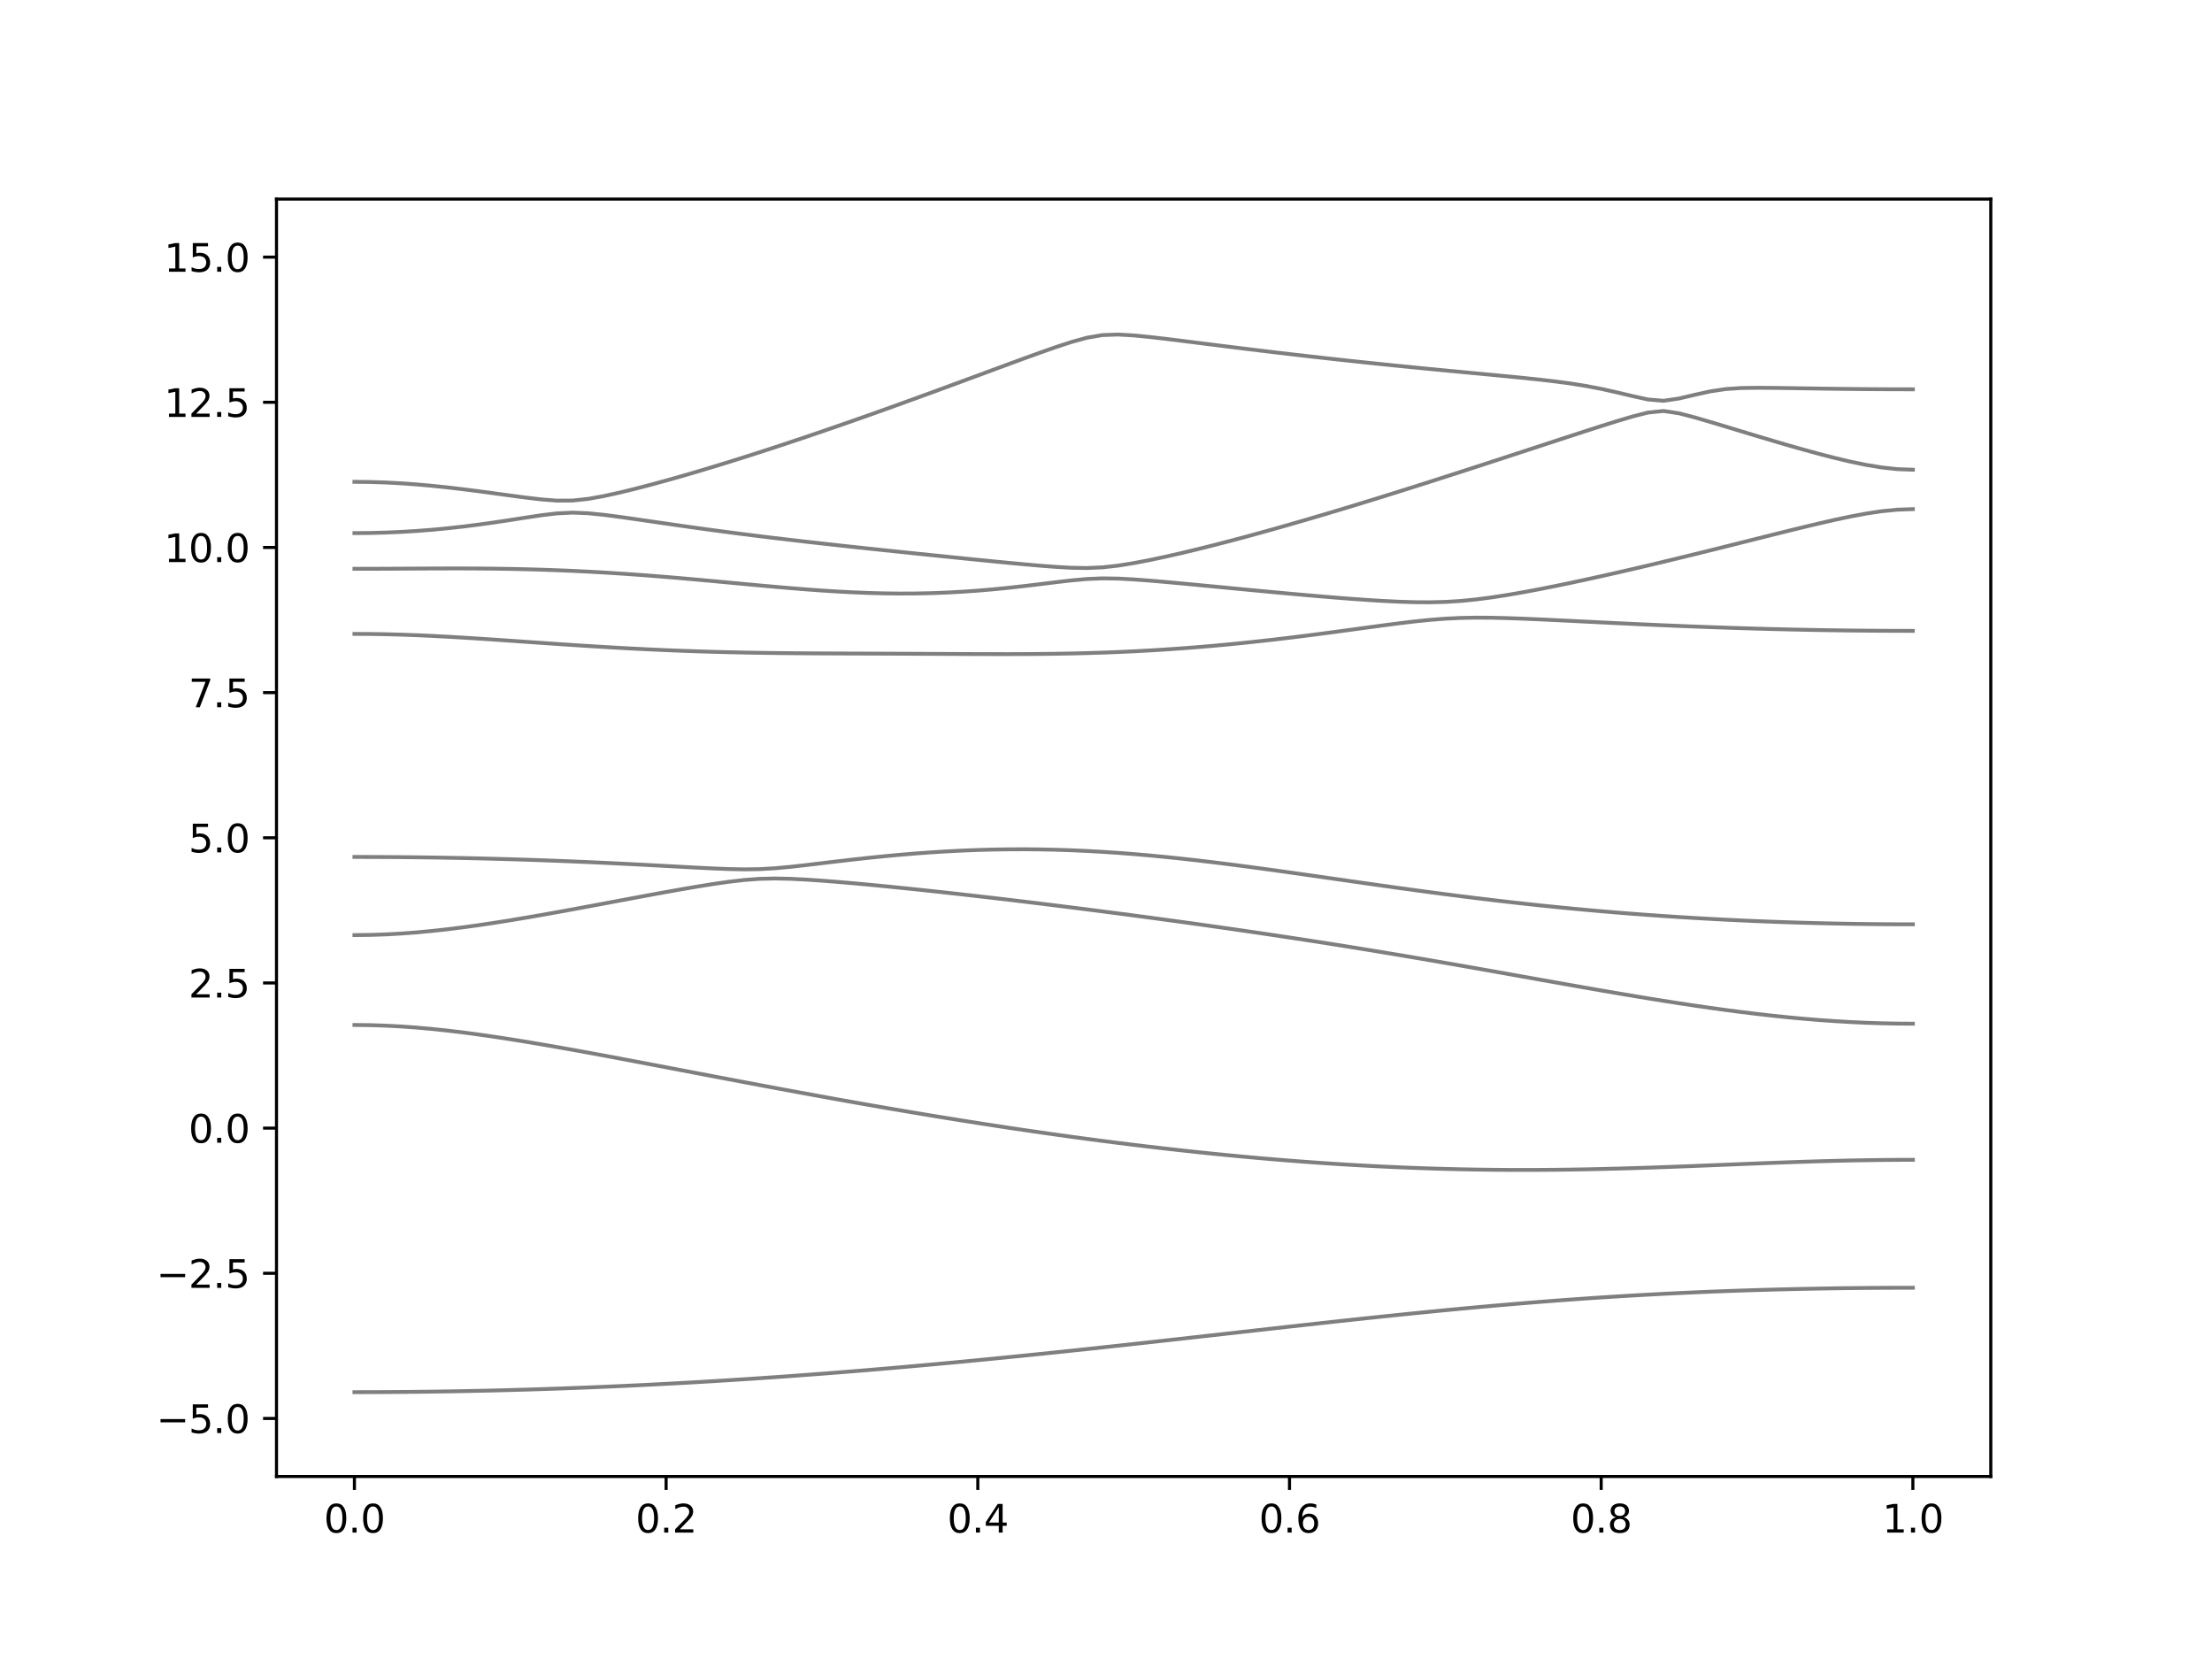 <?xml version="1.0" encoding="utf-8" standalone="no"?>
<!DOCTYPE svg PUBLIC "-//W3C//DTD SVG 1.1//EN"
  "http://www.w3.org/Graphics/SVG/1.1/DTD/svg11.dtd">
<svg xmlns:xlink="http://www.w3.org/1999/xlink" width="576pt" height="432pt" viewBox="0 0 576 432" xmlns="http://www.w3.org/2000/svg" version="1.1">
 <defs>
  <style type="text/css">*{stroke-linejoin: round; stroke-linecap: butt}</style>
 </defs>
 <g id="figure_1">
  <g id="patch_1">
   <path d="M 0 432 
L 576 432 
L 576 0 
L 0 0 
z
" style="fill: #ffffff"/>
  </g>
  <g id="axes_1">
   <g id="patch_2">
    <path d="M 72 384.48 
L 518.4 384.48 
L 518.4 51.84 
L 72 51.84 
z
" style="fill: #ffffff"/>
   </g>
   <g id="matplotlib.axis_1">
    <g id="xtick_1">
     <g id="line2d_1">
      <defs>
       <path id="m40aa7bea09" d="M 0 0 
L 0 3.5 
" style="stroke: #000000; stroke-width: 0.8"/>
      </defs>
      <g>
       <use xlink:href="#m40aa7bea09" x="92.291" y="384.48" style="stroke: #000000; stroke-width: 0.8"/>
      </g>
     </g>
     <g id="text_1">
      <!-- 0.0 -->
      <g transform="translate(84.339 399.078) scale(0.1 -0.1)">
       <defs>
        <path id="DejaVuSans-30" d="M 2034 4250 
Q 1547 4250 1301 3770 
Q 1056 3291 1056 2328 
Q 1056 1369 1301 889 
Q 1547 409 2034 409 
Q 2525 409 2770 889 
Q 3016 1369 3016 2328 
Q 3016 3291 2770 3770 
Q 2525 4250 2034 4250 
z
M 2034 4750 
Q 2819 4750 3233 4129 
Q 3647 3509 3647 2328 
Q 3647 1150 3233 529 
Q 2819 -91 2034 -91 
Q 1250 -91 836 529 
Q 422 1150 422 2328 
Q 422 3509 836 4129 
Q 1250 4750 2034 4750 
z
" transform="scale(0.016)"/>
        <path id="DejaVuSans-2e" d="M 684 794 
L 1344 794 
L 1344 0 
L 684 0 
L 684 794 
z
" transform="scale(0.016)"/>
       </defs>
       <use xlink:href="#DejaVuSans-30"/>
       <use xlink:href="#DejaVuSans-2e" x="63.623"/>
       <use xlink:href="#DejaVuSans-30" x="95.41"/>
      </g>
     </g>
    </g>
    <g id="xtick_2">
     <g id="line2d_2">
      <g>
       <use xlink:href="#m40aa7bea09" x="173.455" y="384.48" style="stroke: #000000; stroke-width: 0.8"/>
      </g>
     </g>
     <g id="text_2">
      <!-- 0.2 -->
      <g transform="translate(165.503 399.078) scale(0.1 -0.1)">
       <defs>
        <path id="DejaVuSans-32" d="M 1228 531 
L 3431 531 
L 3431 0 
L 469 0 
L 469 531 
Q 828 903 1448 1529 
Q 2069 2156 2228 2338 
Q 2531 2678 2651 2914 
Q 2772 3150 2772 3378 
Q 2772 3750 2511 3984 
Q 2250 4219 1831 4219 
Q 1534 4219 1204 4116 
Q 875 4013 500 3803 
L 500 4441 
Q 881 4594 1212 4672 
Q 1544 4750 1819 4750 
Q 2544 4750 2975 4387 
Q 3406 4025 3406 3419 
Q 3406 3131 3298 2873 
Q 3191 2616 2906 2266 
Q 2828 2175 2409 1742 
Q 1991 1309 1228 531 
z
" transform="scale(0.016)"/>
       </defs>
       <use xlink:href="#DejaVuSans-30"/>
       <use xlink:href="#DejaVuSans-2e" x="63.623"/>
       <use xlink:href="#DejaVuSans-32" x="95.41"/>
      </g>
     </g>
    </g>
    <g id="xtick_3">
     <g id="line2d_3">
      <g>
       <use xlink:href="#m40aa7bea09" x="254.618" y="384.48" style="stroke: #000000; stroke-width: 0.8"/>
      </g>
     </g>
     <g id="text_3">
      <!-- 0.4 -->
      <g transform="translate(246.667 399.078) scale(0.1 -0.1)">
       <defs>
        <path id="DejaVuSans-34" d="M 2419 4116 
L 825 1625 
L 2419 1625 
L 2419 4116 
z
M 2253 4666 
L 3047 4666 
L 3047 1625 
L 3713 1625 
L 3713 1100 
L 3047 1100 
L 3047 0 
L 2419 0 
L 2419 1100 
L 313 1100 
L 313 1709 
L 2253 4666 
z
" transform="scale(0.016)"/>
       </defs>
       <use xlink:href="#DejaVuSans-30"/>
       <use xlink:href="#DejaVuSans-2e" x="63.623"/>
       <use xlink:href="#DejaVuSans-34" x="95.41"/>
      </g>
     </g>
    </g>
    <g id="xtick_4">
     <g id="line2d_4">
      <g>
       <use xlink:href="#m40aa7bea09" x="335.782" y="384.48" style="stroke: #000000; stroke-width: 0.8"/>
      </g>
     </g>
     <g id="text_4">
      <!-- 0.6 -->
      <g transform="translate(327.83 399.078) scale(0.1 -0.1)">
       <defs>
        <path id="DejaVuSans-36" d="M 2113 2584 
Q 1688 2584 1439 2293 
Q 1191 2003 1191 1497 
Q 1191 994 1439 701 
Q 1688 409 2113 409 
Q 2538 409 2786 701 
Q 3034 994 3034 1497 
Q 3034 2003 2786 2293 
Q 2538 2584 2113 2584 
z
M 3366 4563 
L 3366 3988 
Q 3128 4100 2886 4159 
Q 2644 4219 2406 4219 
Q 1781 4219 1451 3797 
Q 1122 3375 1075 2522 
Q 1259 2794 1537 2939 
Q 1816 3084 2150 3084 
Q 2853 3084 3261 2657 
Q 3669 2231 3669 1497 
Q 3669 778 3244 343 
Q 2819 -91 2113 -91 
Q 1303 -91 875 529 
Q 447 1150 447 2328 
Q 447 3434 972 4092 
Q 1497 4750 2381 4750 
Q 2619 4750 2861 4703 
Q 3103 4656 3366 4563 
z
" transform="scale(0.016)"/>
       </defs>
       <use xlink:href="#DejaVuSans-30"/>
       <use xlink:href="#DejaVuSans-2e" x="63.623"/>
       <use xlink:href="#DejaVuSans-36" x="95.41"/>
      </g>
     </g>
    </g>
    <g id="xtick_5">
     <g id="line2d_5">
      <g>
       <use xlink:href="#m40aa7bea09" x="416.945" y="384.48" style="stroke: #000000; stroke-width: 0.8"/>
      </g>
     </g>
     <g id="text_5">
      <!-- 0.8 -->
      <g transform="translate(408.994 399.078) scale(0.1 -0.1)">
       <defs>
        <path id="DejaVuSans-38" d="M 2034 2216 
Q 1584 2216 1326 1975 
Q 1069 1734 1069 1313 
Q 1069 891 1326 650 
Q 1584 409 2034 409 
Q 2484 409 2743 651 
Q 3003 894 3003 1313 
Q 3003 1734 2745 1975 
Q 2488 2216 2034 2216 
z
M 1403 2484 
Q 997 2584 770 2862 
Q 544 3141 544 3541 
Q 544 4100 942 4425 
Q 1341 4750 2034 4750 
Q 2731 4750 3128 4425 
Q 3525 4100 3525 3541 
Q 3525 3141 3298 2862 
Q 3072 2584 2669 2484 
Q 3125 2378 3379 2068 
Q 3634 1759 3634 1313 
Q 3634 634 3220 271 
Q 2806 -91 2034 -91 
Q 1263 -91 848 271 
Q 434 634 434 1313 
Q 434 1759 690 2068 
Q 947 2378 1403 2484 
z
M 1172 3481 
Q 1172 3119 1398 2916 
Q 1625 2713 2034 2713 
Q 2441 2713 2670 2916 
Q 2900 3119 2900 3481 
Q 2900 3844 2670 4047 
Q 2441 4250 2034 4250 
Q 1625 4250 1398 4047 
Q 1172 3844 1172 3481 
z
" transform="scale(0.016)"/>
       </defs>
       <use xlink:href="#DejaVuSans-30"/>
       <use xlink:href="#DejaVuSans-2e" x="63.623"/>
       <use xlink:href="#DejaVuSans-38" x="95.41"/>
      </g>
     </g>
    </g>
    <g id="xtick_6">
     <g id="line2d_6">
      <g>
       <use xlink:href="#m40aa7bea09" x="498.109" y="384.48" style="stroke: #000000; stroke-width: 0.8"/>
      </g>
     </g>
     <g id="text_6">
      <!-- 1.0 -->
      <g transform="translate(490.158 399.078) scale(0.1 -0.1)">
       <defs>
        <path id="DejaVuSans-31" d="M 794 531 
L 1825 531 
L 1825 4091 
L 703 3866 
L 703 4441 
L 1819 4666 
L 2450 4666 
L 2450 531 
L 3481 531 
L 3481 0 
L 794 0 
L 794 531 
z
" transform="scale(0.016)"/>
       </defs>
       <use xlink:href="#DejaVuSans-31"/>
       <use xlink:href="#DejaVuSans-2e" x="63.623"/>
       <use xlink:href="#DejaVuSans-30" x="95.41"/>
      </g>
     </g>
    </g>
   </g>
   <g id="matplotlib.axis_2">
    <g id="ytick_1">
     <g id="line2d_7">
      <defs>
       <path id="m1ee3d563e0" d="M 0 0 
L -3.5 0 
" style="stroke: #000000; stroke-width: 0.8"/>
      </defs>
      <g>
       <use xlink:href="#m1ee3d563e0" x="72" y="369.36" style="stroke: #000000; stroke-width: 0.8"/>
      </g>
     </g>
     <g id="text_7">
      <!-- −5.0 -->
      <g transform="translate(40.717 373.159) scale(0.1 -0.1)">
       <defs>
        <path id="DejaVuSans-2212" d="M 678 2272 
L 4684 2272 
L 4684 1741 
L 678 1741 
L 678 2272 
z
" transform="scale(0.016)"/>
        <path id="DejaVuSans-35" d="M 691 4666 
L 3169 4666 
L 3169 4134 
L 1269 4134 
L 1269 2991 
Q 1406 3038 1543 3061 
Q 1681 3084 1819 3084 
Q 2600 3084 3056 2656 
Q 3513 2228 3513 1497 
Q 3513 744 3044 326 
Q 2575 -91 1722 -91 
Q 1428 -91 1123 -41 
Q 819 9 494 109 
L 494 744 
Q 775 591 1075 516 
Q 1375 441 1709 441 
Q 2250 441 2565 725 
Q 2881 1009 2881 1497 
Q 2881 1984 2565 2268 
Q 2250 2553 1709 2553 
Q 1456 2553 1204 2497 
Q 953 2441 691 2322 
L 691 4666 
z
" transform="scale(0.016)"/>
       </defs>
       <use xlink:href="#DejaVuSans-2212"/>
       <use xlink:href="#DejaVuSans-35" x="83.789"/>
       <use xlink:href="#DejaVuSans-2e" x="147.412"/>
       <use xlink:href="#DejaVuSans-30" x="179.199"/>
      </g>
     </g>
    </g>
    <g id="ytick_2">
     <g id="line2d_8">
      <g>
       <use xlink:href="#m1ee3d563e0" x="72" y="331.56" style="stroke: #000000; stroke-width: 0.8"/>
      </g>
     </g>
     <g id="text_8">
      <!-- −2.5 -->
      <g transform="translate(40.717 335.359) scale(0.1 -0.1)">
       <use xlink:href="#DejaVuSans-2212"/>
       <use xlink:href="#DejaVuSans-32" x="83.789"/>
       <use xlink:href="#DejaVuSans-2e" x="147.412"/>
       <use xlink:href="#DejaVuSans-35" x="179.199"/>
      </g>
     </g>
    </g>
    <g id="ytick_3">
     <g id="line2d_9">
      <g>
       <use xlink:href="#m1ee3d563e0" x="72" y="293.76" style="stroke: #000000; stroke-width: 0.8"/>
      </g>
     </g>
     <g id="text_9">
      <!-- 0.0 -->
      <g transform="translate(49.097 297.559) scale(0.1 -0.1)">
       <use xlink:href="#DejaVuSans-30"/>
       <use xlink:href="#DejaVuSans-2e" x="63.623"/>
       <use xlink:href="#DejaVuSans-30" x="95.41"/>
      </g>
     </g>
    </g>
    <g id="ytick_4">
     <g id="line2d_10">
      <g>
       <use xlink:href="#m1ee3d563e0" x="72" y="255.96" style="stroke: #000000; stroke-width: 0.8"/>
      </g>
     </g>
     <g id="text_10">
      <!-- 2.5 -->
      <g transform="translate(49.097 259.759) scale(0.1 -0.1)">
       <use xlink:href="#DejaVuSans-32"/>
       <use xlink:href="#DejaVuSans-2e" x="63.623"/>
       <use xlink:href="#DejaVuSans-35" x="95.41"/>
      </g>
     </g>
    </g>
    <g id="ytick_5">
     <g id="line2d_11">
      <g>
       <use xlink:href="#m1ee3d563e0" x="72" y="218.16" style="stroke: #000000; stroke-width: 0.8"/>
      </g>
     </g>
     <g id="text_11">
      <!-- 5.0 -->
      <g transform="translate(49.097 221.959) scale(0.1 -0.1)">
       <use xlink:href="#DejaVuSans-35"/>
       <use xlink:href="#DejaVuSans-2e" x="63.623"/>
       <use xlink:href="#DejaVuSans-30" x="95.41"/>
      </g>
     </g>
    </g>
    <g id="ytick_6">
     <g id="line2d_12">
      <g>
       <use xlink:href="#m1ee3d563e0" x="72" y="180.36" style="stroke: #000000; stroke-width: 0.8"/>
      </g>
     </g>
     <g id="text_12">
      <!-- 7.5 -->
      <g transform="translate(49.097 184.159) scale(0.1 -0.1)">
       <defs>
        <path id="DejaVuSans-37" d="M 525 4666 
L 3525 4666 
L 3525 4397 
L 1831 0 
L 1172 0 
L 2766 4134 
L 525 4134 
L 525 4666 
z
" transform="scale(0.016)"/>
       </defs>
       <use xlink:href="#DejaVuSans-37"/>
       <use xlink:href="#DejaVuSans-2e" x="63.623"/>
       <use xlink:href="#DejaVuSans-35" x="95.41"/>
      </g>
     </g>
    </g>
    <g id="ytick_7">
     <g id="line2d_13">
      <g>
       <use xlink:href="#m1ee3d563e0" x="72" y="142.56" style="stroke: #000000; stroke-width: 0.8"/>
      </g>
     </g>
     <g id="text_13">
      <!-- 10.0 -->
      <g transform="translate(42.734 146.359) scale(0.1 -0.1)">
       <use xlink:href="#DejaVuSans-31"/>
       <use xlink:href="#DejaVuSans-30" x="63.623"/>
       <use xlink:href="#DejaVuSans-2e" x="127.246"/>
       <use xlink:href="#DejaVuSans-30" x="159.033"/>
      </g>
     </g>
    </g>
    <g id="ytick_8">
     <g id="line2d_14">
      <g>
       <use xlink:href="#m1ee3d563e0" x="72" y="104.76" style="stroke: #000000; stroke-width: 0.8"/>
      </g>
     </g>
     <g id="text_14">
      <!-- 12.5 -->
      <g transform="translate(42.734 108.559) scale(0.1 -0.1)">
       <use xlink:href="#DejaVuSans-31"/>
       <use xlink:href="#DejaVuSans-32" x="63.623"/>
       <use xlink:href="#DejaVuSans-2e" x="127.246"/>
       <use xlink:href="#DejaVuSans-35" x="159.033"/>
      </g>
     </g>
    </g>
    <g id="ytick_9">
     <g id="line2d_15">
      <g>
       <use xlink:href="#m1ee3d563e0" x="72" y="66.96" style="stroke: #000000; stroke-width: 0.8"/>
      </g>
     </g>
     <g id="text_15">
      <!-- 15.0 -->
      <g transform="translate(42.734 70.759) scale(0.1 -0.1)">
       <use xlink:href="#DejaVuSans-31"/>
       <use xlink:href="#DejaVuSans-35" x="63.623"/>
       <use xlink:href="#DejaVuSans-2e" x="127.246"/>
       <use xlink:href="#DejaVuSans-30" x="159.033"/>
      </g>
     </g>
    </g>
   </g>
   <g id="line2d_16">
    <path d="M 92.291 362.514 
L 96.349 362.508 
L 100.407 362.491 
L 104.465 362.464 
L 108.524 362.426 
L 112.582 362.376 
L 116.64 362.316 
L 120.698 362.245 
L 124.756 362.163 
L 128.815 362.071 
L 132.873 361.966 
L 136.931 361.853 
L 140.989 361.727 
L 145.047 361.591 
L 149.105 361.445 
L 153.164 361.289 
L 157.222 361.121 
L 161.28 360.943 
L 165.338 360.754 
L 169.396 360.556 
L 173.455 360.347 
L 177.513 360.128 
L 181.571 359.898 
L 185.629 359.659 
L 189.687 359.41 
L 193.745 359.151 
L 197.804 358.882 
L 201.862 358.604 
L 205.92 358.316 
L 209.978 358.018 
L 214.036 357.713 
L 218.095 357.397 
L 222.153 357.073 
L 226.211 356.741 
L 230.269 356.399 
L 234.327 356.05 
L 238.385 355.692 
L 242.444 355.327 
L 246.502 354.954 
L 250.56 354.573 
L 254.618 354.184 
L 258.676 353.789 
L 262.735 353.387 
L 266.793 352.981 
L 270.851 352.566 
L 274.909 352.146 
L 278.967 351.721 
L 283.025 351.292 
L 287.084 350.856 
L 291.142 350.418 
L 295.2 349.975 
L 299.258 349.529 
L 303.316 349.08 
L 307.375 348.627 
L 311.433 348.174 
L 315.491 347.719 
L 319.549 347.264 
L 323.607 346.809 
L 327.665 346.353 
L 331.724 345.898 
L 335.782 345.446 
L 339.84 344.996 
L 343.898 344.548 
L 347.956 344.105 
L 352.015 343.667 
L 356.073 343.234 
L 360.131 342.806 
L 364.189 342.386 
L 368.247 341.973 
L 372.305 341.568 
L 376.364 341.172 
L 380.422 340.786 
L 384.48 340.411 
L 388.538 340.047 
L 392.596 339.695 
L 396.655 339.354 
L 400.713 339.026 
L 404.771 338.712 
L 408.829 338.412 
L 412.887 338.125 
L 416.945 337.853 
L 421.004 337.596 
L 425.062 337.352 
L 429.12 337.123 
L 433.178 336.909 
L 437.236 336.71 
L 441.295 336.525 
L 445.353 336.355 
L 449.411 336.197 
L 453.469 336.054 
L 457.527 335.925 
L 461.585 335.809 
L 465.644 335.706 
L 469.702 335.617 
L 473.76 335.54 
L 477.818 335.473 
L 481.876 335.42 
L 485.935 335.379 
L 489.993 335.351 
L 494.051 335.332 
L 498.109 335.328 
" clip-path="url(#p8ae8b84402)" style="fill: none; stroke: #000000; stroke-opacity: 0.5; stroke-linecap: square"/>
   </g>
   <g id="line2d_17">
    <path d="M 92.291 266.902 
L 96.349 266.946 
L 100.407 267.078 
L 104.465 267.291 
L 108.524 267.583 
L 112.582 267.949 
L 116.64 268.378 
L 120.698 268.866 
L 124.756 269.406 
L 128.815 269.99 
L 132.873 270.611 
L 136.931 271.264 
L 140.989 271.946 
L 145.047 272.649 
L 149.105 273.371 
L 153.164 274.107 
L 157.222 274.855 
L 161.28 275.614 
L 165.338 276.378 
L 169.396 277.149 
L 173.455 277.922 
L 177.513 278.696 
L 181.571 279.472 
L 185.629 280.244 
L 189.687 281.015 
L 193.745 281.783 
L 197.804 282.547 
L 201.862 283.306 
L 205.92 284.059 
L 209.978 284.806 
L 214.036 285.545 
L 218.095 286.277 
L 222.153 287 
L 226.211 287.715 
L 230.269 288.42 
L 234.327 289.115 
L 238.385 289.8 
L 242.444 290.476 
L 246.502 291.14 
L 250.56 291.791 
L 254.618 292.432 
L 258.676 293.061 
L 262.735 293.677 
L 266.793 294.28 
L 270.851 294.871 
L 274.909 295.447 
L 278.967 296.01 
L 283.025 296.559 
L 287.084 297.092 
L 291.142 297.611 
L 295.2 298.115 
L 299.258 298.601 
L 303.316 299.073 
L 307.375 299.528 
L 311.433 299.967 
L 315.491 300.387 
L 319.549 300.791 
L 323.607 301.176 
L 327.665 301.544 
L 331.724 301.892 
L 335.782 302.221 
L 339.84 302.53 
L 343.898 302.82 
L 347.956 303.089 
L 352.015 303.339 
L 356.073 303.565 
L 360.131 303.772 
L 364.189 303.957 
L 368.247 304.12 
L 372.305 304.262 
L 376.364 304.38 
L 380.422 304.479 
L 384.48 304.554 
L 388.538 304.607 
L 392.596 304.639 
L 396.655 304.649 
L 400.713 304.639 
L 404.771 304.609 
L 408.829 304.559 
L 412.887 304.491 
L 416.945 304.404 
L 421.004 304.303 
L 425.062 304.187 
L 429.12 304.058 
L 433.178 303.918 
L 437.236 303.768 
L 441.295 303.611 
L 445.353 303.449 
L 449.411 303.286 
L 453.469 303.121 
L 457.527 302.961 
L 461.585 302.803 
L 465.644 302.655 
L 469.702 302.516 
L 473.76 302.39 
L 477.818 302.28 
L 481.876 302.186 
L 485.935 302.112 
L 489.993 302.058 
L 494.051 302.025 
L 498.109 302.014 
" clip-path="url(#p8ae8b84402)" style="fill: none; stroke: #000000; stroke-opacity: 0.5; stroke-linecap: square"/>
   </g>
   <g id="line2d_18">
    <path d="M 92.291 243.497 
L 96.349 243.451 
L 100.407 243.315 
L 104.465 243.093 
L 108.524 242.789 
L 112.582 242.409 
L 116.64 241.962 
L 120.698 241.454 
L 124.756 240.893 
L 128.815 240.287 
L 132.873 239.641 
L 136.931 238.965 
L 140.989 238.261 
L 145.047 237.536 
L 149.105 236.797 
L 153.164 236.045 
L 157.222 235.288 
L 161.28 234.527 
L 165.338 233.77 
L 169.396 233.017 
L 173.455 232.278 
L 177.513 231.556 
L 181.571 230.862 
L 185.629 230.209 
L 189.687 229.624 
L 193.745 229.148 
L 197.804 228.844 
L 201.862 228.753 
L 205.92 228.842 
L 209.978 229.049 
L 214.036 229.325 
L 218.095 229.645 
L 222.153 229.994 
L 226.211 230.366 
L 230.269 230.758 
L 234.327 231.163 
L 238.385 231.582 
L 242.444 232.011 
L 246.502 232.453 
L 250.56 232.904 
L 254.618 233.365 
L 258.676 233.833 
L 262.735 234.31 
L 266.793 234.795 
L 270.851 235.288 
L 274.909 235.787 
L 278.967 236.293 
L 283.025 236.807 
L 287.084 237.328 
L 291.142 237.854 
L 295.2 238.388 
L 299.258 238.927 
L 303.316 239.475 
L 307.375 240.03 
L 311.433 240.591 
L 315.491 241.161 
L 319.549 241.737 
L 323.607 242.322 
L 327.665 242.914 
L 331.724 243.516 
L 335.782 244.126 
L 339.84 244.745 
L 343.898 245.373 
L 347.956 246.011 
L 352.015 246.66 
L 356.073 247.316 
L 360.131 247.983 
L 364.189 248.659 
L 368.247 249.343 
L 372.305 250.036 
L 376.364 250.738 
L 380.422 251.445 
L 384.48 252.159 
L 388.538 252.877 
L 392.596 253.598 
L 396.655 254.323 
L 400.713 255.047 
L 404.771 255.769 
L 408.829 256.488 
L 412.887 257.203 
L 416.945 257.909 
L 421.004 258.606 
L 425.062 259.291 
L 429.12 259.962 
L 433.178 260.615 
L 437.236 261.25 
L 441.295 261.861 
L 445.353 262.448 
L 449.411 263.007 
L 453.469 263.535 
L 457.527 264.03 
L 461.585 264.488 
L 465.644 264.907 
L 469.702 265.285 
L 473.76 265.617 
L 477.818 265.903 
L 481.876 266.14 
L 485.935 266.326 
L 489.993 266.461 
L 494.051 266.541 
L 498.109 266.568 
" clip-path="url(#p8ae8b84402)" style="fill: none; stroke: #000000; stroke-opacity: 0.5; stroke-linecap: square"/>
   </g>
   <g id="line2d_19">
    <path d="M 92.291 223.145 
L 96.349 223.151 
L 100.407 223.169 
L 104.465 223.198 
L 108.524 223.24 
L 112.582 223.293 
L 116.64 223.358 
L 120.698 223.435 
L 124.756 223.526 
L 128.815 223.627 
L 132.873 223.741 
L 136.931 223.866 
L 140.989 224.004 
L 145.047 224.154 
L 149.105 224.315 
L 153.164 224.488 
L 157.222 224.672 
L 161.28 224.867 
L 165.338 225.071 
L 169.396 225.283 
L 173.455 225.501 
L 177.513 225.722 
L 181.571 225.938 
L 185.629 226.137 
L 189.687 226.299 
L 193.745 226.381 
L 197.804 226.323 
L 201.862 226.089 
L 205.92 225.711 
L 209.978 225.256 
L 214.036 224.772 
L 218.095 224.287 
L 222.153 223.818 
L 226.211 223.375 
L 230.269 222.962 
L 234.327 222.584 
L 238.385 222.247 
L 242.444 221.951 
L 246.502 221.698 
L 250.56 221.492 
L 254.618 221.334 
L 258.676 221.223 
L 262.735 221.161 
L 266.793 221.149 
L 270.851 221.187 
L 274.909 221.273 
L 278.967 221.408 
L 283.025 221.591 
L 287.084 221.818 
L 291.142 222.088 
L 295.2 222.4 
L 299.258 222.75 
L 303.316 223.138 
L 307.375 223.558 
L 311.433 224.008 
L 315.491 224.486 
L 319.549 224.99 
L 323.607 225.513 
L 327.665 226.054 
L 331.724 226.609 
L 335.782 227.176 
L 339.84 227.752 
L 343.898 228.333 
L 347.956 228.915 
L 352.015 229.498 
L 356.073 230.078 
L 360.131 230.652 
L 364.189 231.219 
L 368.247 231.777 
L 372.305 232.323 
L 376.364 232.857 
L 380.422 233.377 
L 384.48 233.88 
L 388.538 234.369 
L 392.596 234.84 
L 396.655 235.294 
L 400.713 235.728 
L 404.771 236.145 
L 408.829 236.543 
L 412.887 236.921 
L 416.945 237.281 
L 421.004 237.622 
L 425.062 237.945 
L 429.12 238.247 
L 433.178 238.531 
L 437.236 238.797 
L 441.295 239.045 
L 445.353 239.275 
L 449.411 239.487 
L 453.469 239.682 
L 457.527 239.859 
L 461.585 240.017 
L 465.644 240.16 
L 469.702 240.284 
L 473.76 240.392 
L 477.818 240.483 
L 481.876 240.559 
L 485.935 240.616 
L 489.993 240.657 
L 494.051 240.681 
L 498.109 240.69 
" clip-path="url(#p8ae8b84402)" style="fill: none; stroke: #000000; stroke-opacity: 0.5; stroke-linecap: square"/>
   </g>
   <g id="line2d_20">
    <path d="M 92.291 165.065 
L 96.349 165.087 
L 100.407 165.154 
L 104.465 165.263 
L 108.524 165.411 
L 112.582 165.594 
L 116.64 165.805 
L 120.698 166.041 
L 124.756 166.297 
L 128.815 166.566 
L 132.873 166.844 
L 136.931 167.127 
L 140.989 167.408 
L 145.047 167.686 
L 149.105 167.957 
L 153.164 168.219 
L 157.222 168.467 
L 161.28 168.701 
L 165.338 168.919 
L 169.396 169.118 
L 173.455 169.298 
L 177.513 169.462 
L 181.571 169.604 
L 185.629 169.728 
L 189.687 169.832 
L 193.745 169.92 
L 197.804 169.991 
L 201.862 170.047 
L 205.92 170.09 
L 209.978 170.122 
L 214.036 170.146 
L 218.095 170.165 
L 222.153 170.18 
L 226.211 170.193 
L 230.269 170.207 
L 234.327 170.224 
L 238.385 170.24 
L 242.444 170.261 
L 246.502 170.281 
L 250.56 170.302 
L 254.618 170.319 
L 258.676 170.328 
L 262.735 170.329 
L 266.793 170.316 
L 270.851 170.286 
L 274.909 170.236 
L 278.967 170.165 
L 283.025 170.066 
L 287.084 169.941 
L 291.142 169.787 
L 295.2 169.601 
L 299.258 169.384 
L 303.316 169.136 
L 307.375 168.857 
L 311.433 168.547 
L 315.491 168.204 
L 319.549 167.832 
L 323.607 167.431 
L 327.665 167.001 
L 331.724 166.545 
L 335.782 166.064 
L 339.84 165.562 
L 343.898 165.04 
L 347.956 164.502 
L 352.015 163.953 
L 356.073 163.4 
L 360.131 162.853 
L 364.189 162.323 
L 368.247 161.836 
L 372.305 161.418 
L 376.364 161.1 
L 380.422 160.907 
L 384.48 160.834 
L 388.538 160.861 
L 392.596 160.96 
L 396.655 161.105 
L 400.713 161.279 
L 404.771 161.469 
L 408.829 161.667 
L 412.887 161.868 
L 416.945 162.069 
L 421.004 162.266 
L 425.062 162.459 
L 429.12 162.644 
L 433.178 162.822 
L 437.236 162.993 
L 441.295 163.153 
L 445.353 163.305 
L 449.411 163.445 
L 453.469 163.577 
L 457.527 163.696 
L 461.585 163.805 
L 465.644 163.903 
L 469.702 163.991 
L 473.76 164.067 
L 477.818 164.13 
L 481.876 164.183 
L 485.935 164.224 
L 489.993 164.254 
L 494.051 164.271 
L 498.109 164.277 
" clip-path="url(#p8ae8b84402)" style="fill: none; stroke: #000000; stroke-opacity: 0.5; stroke-linecap: square"/>
   </g>
   <g id="line2d_21">
    <path d="M 92.291 148.115 
L 96.349 148.111 
L 100.407 148.095 
L 104.465 148.076 
L 108.524 148.053 
L 112.582 148.033 
L 116.64 148.023 
L 120.698 148.023 
L 124.756 148.041 
L 128.815 148.08 
L 132.873 148.142 
L 136.931 148.23 
L 140.989 148.343 
L 145.047 148.486 
L 149.105 148.656 
L 153.164 148.854 
L 157.222 149.08 
L 161.28 149.334 
L 165.338 149.612 
L 169.396 149.914 
L 173.455 150.238 
L 177.513 150.581 
L 181.571 150.941 
L 185.629 151.311 
L 189.687 151.689 
L 193.745 152.069 
L 197.804 152.444 
L 201.862 152.808 
L 205.92 153.156 
L 209.978 153.481 
L 214.036 153.775 
L 218.095 154.032 
L 222.153 154.243 
L 226.211 154.405 
L 230.269 154.511 
L 234.327 154.558 
L 238.385 154.54 
L 242.444 154.455 
L 246.502 154.302 
L 250.56 154.083 
L 254.618 153.799 
L 258.676 153.454 
L 262.735 153.05 
L 266.793 152.598 
L 270.851 152.111 
L 274.909 151.609 
L 278.967 151.138 
L 283.025 150.77 
L 287.084 150.604 
L 291.142 150.663 
L 295.2 150.879 
L 299.258 151.181 
L 303.316 151.528 
L 307.375 151.897 
L 311.433 152.279 
L 315.491 152.668 
L 319.549 153.058 
L 323.607 153.446 
L 327.665 153.832 
L 331.724 154.211 
L 335.782 154.583 
L 339.84 154.946 
L 343.898 155.296 
L 347.956 155.63 
L 352.015 155.943 
L 356.073 156.228 
L 360.131 156.478 
L 364.189 156.678 
L 368.247 156.806 
L 372.305 156.835 
L 376.364 156.735 
L 380.422 156.482 
L 384.48 156.079 
L 388.538 155.548 
L 392.596 154.916 
L 396.655 154.211 
L 400.713 153.451 
L 404.771 152.648 
L 408.829 151.809 
L 412.887 150.941 
L 416.945 150.049 
L 421.004 149.134 
L 425.062 148.201 
L 429.12 147.25 
L 433.178 146.283 
L 437.236 145.303 
L 441.295 144.311 
L 445.353 143.308 
L 449.411 142.298 
L 453.469 141.282 
L 457.527 140.265 
L 461.585 139.249 
L 465.644 138.24 
L 469.702 137.247 
L 473.76 136.279 
L 477.818 135.354 
L 481.876 134.495 
L 485.935 133.734 
L 489.993 133.122 
L 494.051 132.718 
L 498.109 132.575 
" clip-path="url(#p8ae8b84402)" style="fill: none; stroke: #000000; stroke-opacity: 0.5; stroke-linecap: square"/>
   </g>
   <g id="line2d_22">
    <path d="M 92.291 138.821 
L 96.349 138.786 
L 100.407 138.68 
L 104.465 138.505 
L 108.524 138.258 
L 112.582 137.941 
L 116.64 137.555 
L 120.698 137.103 
L 124.756 136.589 
L 128.815 136.021 
L 132.873 135.41 
L 136.931 134.776 
L 140.989 134.168 
L 145.047 133.682 
L 149.105 133.483 
L 153.164 133.65 
L 157.222 134.064 
L 161.28 134.59 
L 165.338 135.165 
L 169.396 135.754 
L 173.455 136.346 
L 177.513 136.928 
L 181.571 137.499 
L 185.629 138.054 
L 189.687 138.594 
L 193.745 139.119 
L 197.804 139.627 
L 201.862 140.12 
L 205.92 140.6 
L 209.978 141.069 
L 214.036 141.526 
L 218.095 141.975 
L 222.153 142.415 
L 226.211 142.849 
L 230.269 143.278 
L 234.327 143.703 
L 238.385 144.125 
L 242.444 144.542 
L 246.502 144.958 
L 250.56 145.369 
L 254.618 145.778 
L 258.676 146.178 
L 262.735 146.571 
L 266.793 146.949 
L 270.851 147.305 
L 274.909 147.615 
L 278.967 147.843 
L 283.025 147.916 
L 287.084 147.737 
L 291.142 147.288 
L 295.2 146.638 
L 299.258 145.862 
L 303.316 145.002 
L 307.375 144.081 
L 311.433 143.112 
L 315.491 142.103 
L 319.549 141.059 
L 323.607 139.984 
L 327.665 138.88 
L 331.724 137.75 
L 335.782 136.598 
L 339.84 135.425 
L 343.898 134.232 
L 347.956 133.022 
L 352.015 131.795 
L 356.073 130.552 
L 360.131 129.297 
L 364.189 128.028 
L 368.247 126.748 
L 372.305 125.458 
L 376.364 124.157 
L 380.422 122.85 
L 384.48 121.536 
L 388.538 120.214 
L 392.596 118.89 
L 396.655 117.561 
L 400.713 116.232 
L 404.771 114.902 
L 408.829 113.576 
L 412.887 112.258 
L 416.945 110.953 
L 421.004 109.677 
L 425.062 108.464 
L 429.12 107.429 
L 433.178 107.019 
L 437.236 107.628 
L 441.295 108.688 
L 445.353 109.871 
L 449.411 111.091 
L 453.469 112.323 
L 457.527 113.549 
L 461.585 114.76 
L 465.644 115.949 
L 469.702 117.102 
L 473.76 118.212 
L 477.818 119.259 
L 481.876 120.219 
L 485.935 121.056 
L 489.993 121.725 
L 494.051 122.162 
L 498.109 122.316 
" clip-path="url(#p8ae8b84402)" style="fill: none; stroke: #000000; stroke-opacity: 0.5; stroke-linecap: square"/>
   </g>
   <g id="line2d_23">
    <path d="M 92.291 125.465 
L 96.349 125.509 
L 100.407 125.639 
L 104.465 125.854 
L 108.524 126.147 
L 112.582 126.51 
L 116.64 126.935 
L 120.698 127.413 
L 124.756 127.931 
L 128.815 128.477 
L 132.873 129.034 
L 136.931 129.575 
L 140.989 130.051 
L 145.047 130.363 
L 149.105 130.342 
L 153.164 129.906 
L 157.222 129.177 
L 161.28 128.285 
L 165.338 127.295 
L 169.396 126.239 
L 173.455 125.131 
L 177.513 123.984 
L 181.571 122.798 
L 185.629 121.581 
L 189.687 120.334 
L 193.745 119.06 
L 197.804 117.763 
L 201.862 116.442 
L 205.92 115.099 
L 209.978 113.738 
L 214.036 112.356 
L 218.095 110.958 
L 222.153 109.544 
L 226.211 108.114 
L 230.269 106.67 
L 234.327 105.212 
L 238.385 103.744 
L 242.444 102.264 
L 246.502 100.776 
L 250.56 99.281 
L 254.618 97.781 
L 258.676 96.279 
L 262.735 94.781 
L 266.793 93.29 
L 270.851 91.822 
L 274.909 90.398 
L 278.967 89.067 
L 283.025 87.947 
L 287.084 87.254 
L 291.142 87.112 
L 295.2 87.342 
L 299.258 87.739 
L 303.316 88.208 
L 307.375 88.706 
L 311.433 89.215 
L 315.491 89.726 
L 319.549 90.234 
L 323.607 90.736 
L 327.665 91.232 
L 331.724 91.719 
L 335.782 92.197 
L 339.84 92.666 
L 343.898 93.124 
L 347.956 93.574 
L 352.015 94.013 
L 356.073 94.444 
L 360.131 94.865 
L 364.189 95.277 
L 368.247 95.68 
L 372.305 96.078 
L 376.364 96.468 
L 380.422 96.852 
L 384.48 97.235 
L 388.538 97.617 
L 392.596 98.006 
L 396.655 98.407 
L 400.713 98.833 
L 404.771 99.302 
L 408.829 99.841 
L 412.887 100.486 
L 416.945 101.261 
L 421.004 102.161 
L 425.062 103.13 
L 429.12 104.021 
L 433.178 104.365 
L 437.236 103.765 
L 441.295 102.811 
L 445.353 101.913 
L 449.411 101.301 
L 453.469 101.037 
L 457.527 100.98 
L 461.585 101.004 
L 465.644 101.059 
L 469.702 101.122 
L 473.76 101.184 
L 477.818 101.242 
L 481.876 101.288 
L 485.935 101.328 
L 489.993 101.355 
L 494.051 101.372 
L 498.109 101.378 
" clip-path="url(#p8ae8b84402)" style="fill: none; stroke: #000000; stroke-opacity: 0.5; stroke-linecap: square"/>
   </g>
   <g id="patch_3">
    <path d="M 72 384.48 
L 72 51.84 
" style="fill: none; stroke: #000000; stroke-width: 0.8; stroke-linejoin: miter; stroke-linecap: square"/>
   </g>
   <g id="patch_4">
    <path d="M 518.4 384.48 
L 518.4 51.84 
" style="fill: none; stroke: #000000; stroke-width: 0.8; stroke-linejoin: miter; stroke-linecap: square"/>
   </g>
   <g id="patch_5">
    <path d="M 72 384.48 
L 518.4 384.48 
" style="fill: none; stroke: #000000; stroke-width: 0.8; stroke-linejoin: miter; stroke-linecap: square"/>
   </g>
   <g id="patch_6">
    <path d="M 72 51.84 
L 518.4 51.84 
" style="fill: none; stroke: #000000; stroke-width: 0.8; stroke-linejoin: miter; stroke-linecap: square"/>
   </g>
  </g>
 </g>
 <defs>
  <clipPath id="p8ae8b84402">
   <rect x="72" y="51.84" width="446.4" height="332.64"/>
  </clipPath>
 </defs>
</svg>
